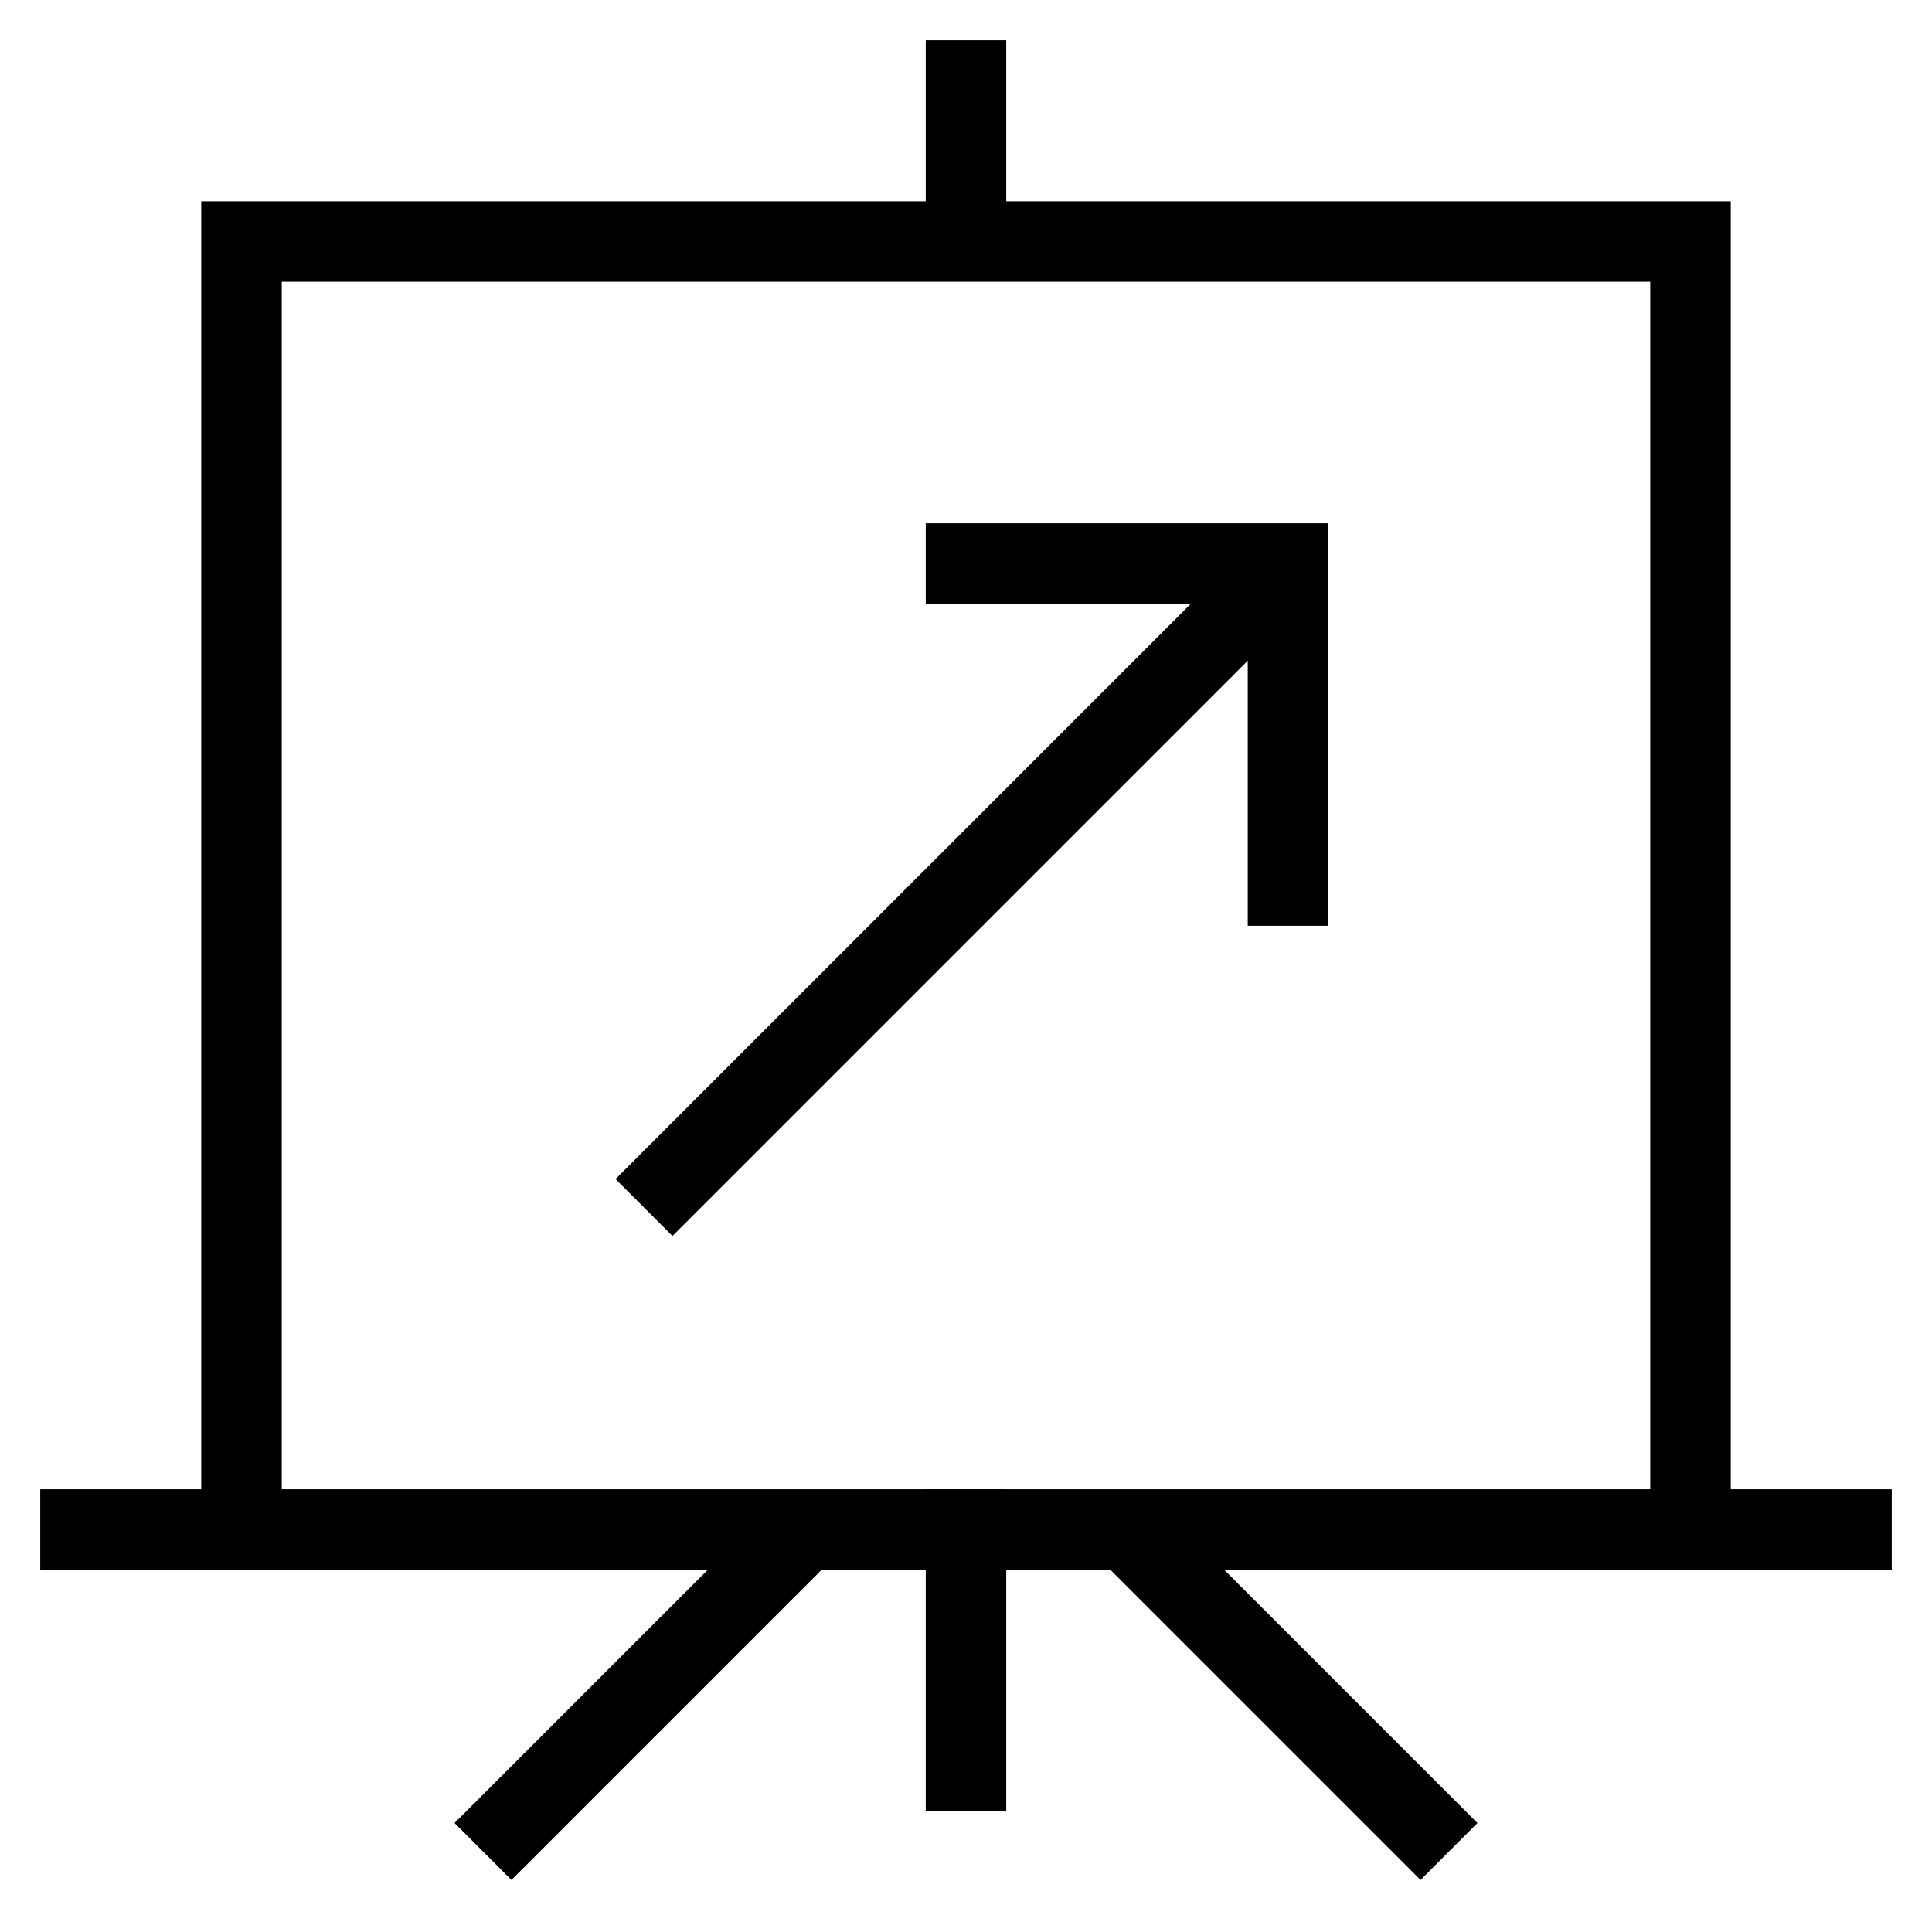 <svg id="nc_icon" xmlns="http://www.w3.org/2000/svg" xml:space="preserve" viewBox="0 0 24 24"><g fill="none" stroke="currentColor" stroke-miterlimit="10" class="nc-icon-wrapper"><path d="m16 7-8 8" data-cap="butt" data-color="color-2" vector-effect="non-scaling-stroke"/><path stroke-linecap="square" d="M12 7h4v4" data-color="color-2" vector-effect="non-scaling-stroke"/><path stroke-linecap="square" d="M12 19v3" vector-effect="non-scaling-stroke"/><path d="m10 19-4 4M14 19l4 4" data-cap="butt" vector-effect="non-scaling-stroke"/><path stroke-linecap="square" d="M21 19V3H3v16M1 19h22M12 3V1" vector-effect="non-scaling-stroke"/></g></svg>
